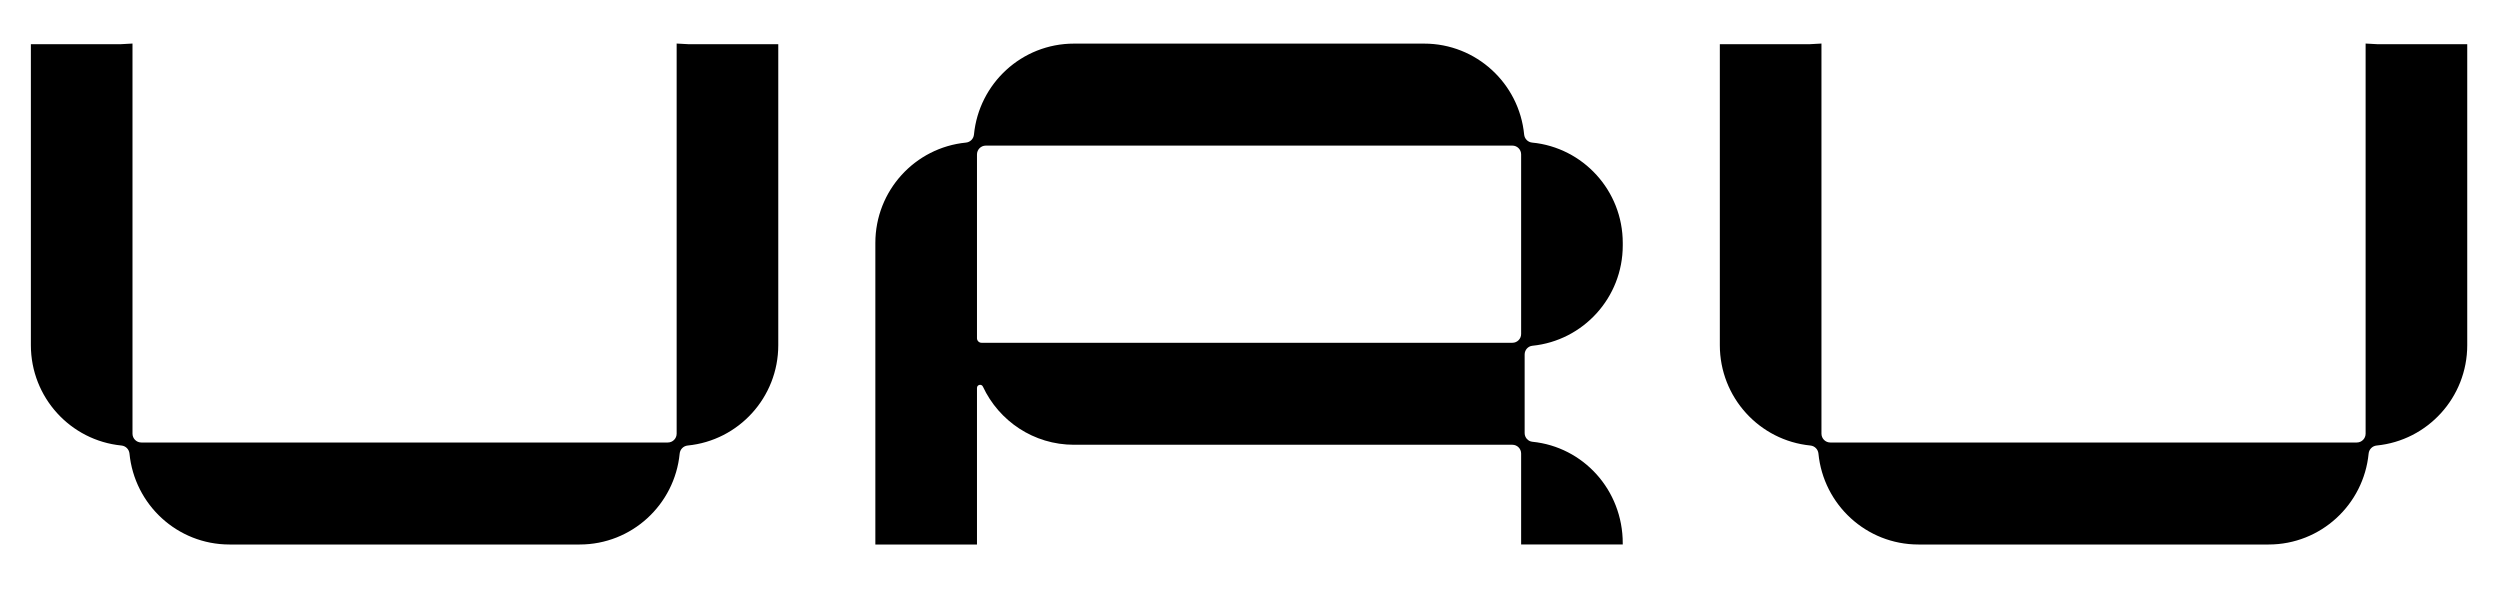 <?xml version="1.0" encoding="UTF-8" standalone="no"?>
<!DOCTYPE svg PUBLIC "-//W3C//DTD SVG 1.1//EN" "http://www.w3.org/Graphics/SVG/1.1/DTD/svg11.dtd">
<svg width="100%" height="100%" viewBox="0 0 300 71" version="1.1" xmlns="http://www.w3.org/2000/svg" xmlns:xlink="http://www.w3.org/1999/xlink" xml:space="preserve" xmlns:serif="http://www.serif.com/" style="fill-rule:evenodd;clip-rule:evenodd;">
    <g id="Artboard1" transform="matrix(1,0,0,1,0,-13.306)">
        <rect x="0" y="13.306" width="300" height="70.856" style="fill:none;"/>
        <g transform="matrix(1.137,0,0,1.137,-188.588,-374.526)">
            <path d="M237.399,345.824L238.529,345.886L247.884,345.886L247.884,377.53C247.884,382.992 243.739,387.48 238.434,388.002C237.926,388.052 237.528,388.451 237.478,388.962C236.957,394.287 232.486,398.448 227.044,398.448L190.083,398.448C184.641,398.448 180.17,394.287 179.65,388.962C179.6,388.452 179.203,388.052 178.693,388.002C173.388,387.48 169.243,382.992 169.243,377.53L169.243,345.886L178.598,345.886L179.728,345.824L179.728,386.871C179.728,387.452 180.198,387.923 180.777,387.923L236.35,387.923C236.93,387.923 237.399,387.452 237.399,386.871L237.399,345.824Z"/>
        </g>
        <g transform="matrix(1.137,0,0,1.137,-188.588,-374.526)">
            <path d="M237.399,345.824L237.399,386.871C237.399,387.452 236.93,387.923 236.35,387.923L180.777,387.923C180.198,387.923 179.728,387.452 179.728,386.871L179.728,345.824L178.598,345.886L169.243,345.886L169.243,377.53C169.243,382.992 173.388,387.48 178.693,388.002C179.203,388.052 179.6,388.452 179.65,388.962C180.17,394.287 184.641,398.448 190.083,398.448L227.044,398.448C232.486,398.448 236.957,394.287 237.478,388.962C237.528,388.451 237.926,388.052 238.434,388.002C243.739,387.48 247.884,382.992 247.884,377.53L247.884,345.886L238.529,345.886L237.399,345.824Z" style="fill:none;fill-rule:nonzero;stroke:black;stroke-width:0.24px;"/>
        </g>
        <g transform="matrix(1.137,0,0,1.137,-188.588,-374.526)">
            <path d="M415.654,345.824L416.783,345.886L426.139,345.886L426.139,377.53C426.139,382.992 421.993,387.48 416.689,388.002C416.181,388.052 415.782,388.451 415.732,388.962C415.212,394.287 410.741,398.448 405.299,398.448L368.338,398.448C362.896,398.448 358.425,394.287 357.904,388.962C357.854,388.452 357.457,388.052 356.948,388.002C351.643,387.48 347.497,382.992 347.497,377.53L347.497,345.886L356.853,345.886L357.983,345.824L357.983,386.871C357.983,387.452 358.452,387.923 359.032,387.923L414.605,387.923C415.184,387.923 415.654,387.452 415.654,386.871L415.654,345.824Z"/>
        </g>
        <g transform="matrix(1.137,0,0,1.137,-188.588,-374.526)">
            <path d="M415.654,345.824L415.654,386.871C415.654,387.452 415.184,387.923 414.605,387.923L359.032,387.923C358.452,387.923 357.983,387.452 357.983,386.871L357.983,345.824L356.853,345.886L347.497,345.886L347.497,377.53C347.497,382.992 351.643,387.48 356.948,388.002C357.457,388.052 357.854,388.452 357.904,388.962C358.425,394.287 362.896,398.448 368.338,398.448L405.299,398.448C410.741,398.448 415.212,394.287 415.732,388.962C415.782,388.451 416.181,388.052 416.689,388.002C421.993,387.48 426.139,382.992 426.139,377.53L426.139,345.886L416.783,345.886L415.654,345.824Z" style="fill:none;fill-rule:nonzero;stroke:black;stroke-width:0.24px;"/>
        </g>
        <g transform="matrix(1.137,0,0,1.137,-188.588,-374.526)">
            <path d="M327.557,356.269C332.864,356.789 337.012,361.277 337.012,366.741L337.012,367.004C337.012,372.458 332.878,376.942 327.583,377.473C327.055,377.526 326.657,377.98 326.657,378.513L326.657,386.806C326.657,387.339 327.056,387.793 327.583,387.845C332.877,388.377 337.012,392.861 337.012,398.447L326.526,398.447L326.526,388.968C326.526,388.39 326.06,387.922 325.484,387.922L279.21,387.922C275.007,387.922 271.381,385.439 269.71,381.854C269.506,381.419 268.856,381.565 268.856,382.046L268.856,398.448L258.37,398.448L258.37,366.742C258.37,361.278 262.518,356.789 267.825,356.27C268.331,356.22 268.727,355.822 268.777,355.315C269.295,349.988 273.767,345.824 279.21,345.824L316.172,345.824C321.615,345.824 326.087,349.988 326.605,355.315C326.655,355.822 327.051,356.219 327.557,356.269ZM326.526,376.352L326.526,357.395C326.526,356.817 326.06,356.349 325.484,356.349L269.904,356.349C269.325,356.349 268.856,356.82 268.856,357.401L268.856,376.796C268.856,377.129 269.124,377.398 269.456,377.398L325.484,377.398C326.06,377.398 326.526,376.93 326.526,376.352Z"/>
        </g>
        <g transform="matrix(1.137,0,0,1.137,-188.588,-374.526)">
            <path d="M327.557,356.27C327.051,356.22 326.655,355.822 326.605,355.315C326.087,349.988 321.615,345.824 316.172,345.824L279.21,345.824C273.767,345.824 269.295,349.988 268.777,355.315C268.727,355.822 268.331,356.22 267.825,356.27C262.518,356.789 258.37,361.278 258.37,366.742L258.37,398.448L268.856,398.448L268.856,382.046C268.856,381.565 269.506,381.419 269.71,381.854C271.381,385.439 275.007,387.922 279.21,387.922L325.484,387.922C326.06,387.922 326.526,388.39 326.526,388.968L326.526,398.447L337.012,398.447C337.012,392.861 332.877,388.377 327.583,387.845C327.056,387.793 326.657,387.339 326.657,386.806L326.657,378.513C326.657,377.98 327.055,377.526 327.583,377.473C332.878,376.942 337.012,372.458 337.012,367.004L337.012,366.741C337.012,361.277 332.864,356.788 327.557,356.268L327.557,356.27Z" style="fill:none;fill-rule:nonzero;stroke:black;stroke-width:0.24px;"/>
        </g>
        <g transform="matrix(1.137,0,0,1.137,-188.588,-374.526)">
            <path d="M326.526,376.352C326.526,376.93 326.06,377.398 325.484,377.398L269.456,377.398C269.124,377.398 268.856,377.129 268.856,376.796L268.856,357.401C268.856,356.82 269.325,356.349 269.904,356.349L325.484,356.349C326.06,356.349 326.526,356.817 326.526,357.395L326.526,376.352Z" style="fill:none;fill-rule:nonzero;stroke:black;stroke-width:0.24px;"/>
        </g>
    </g>
</svg>
